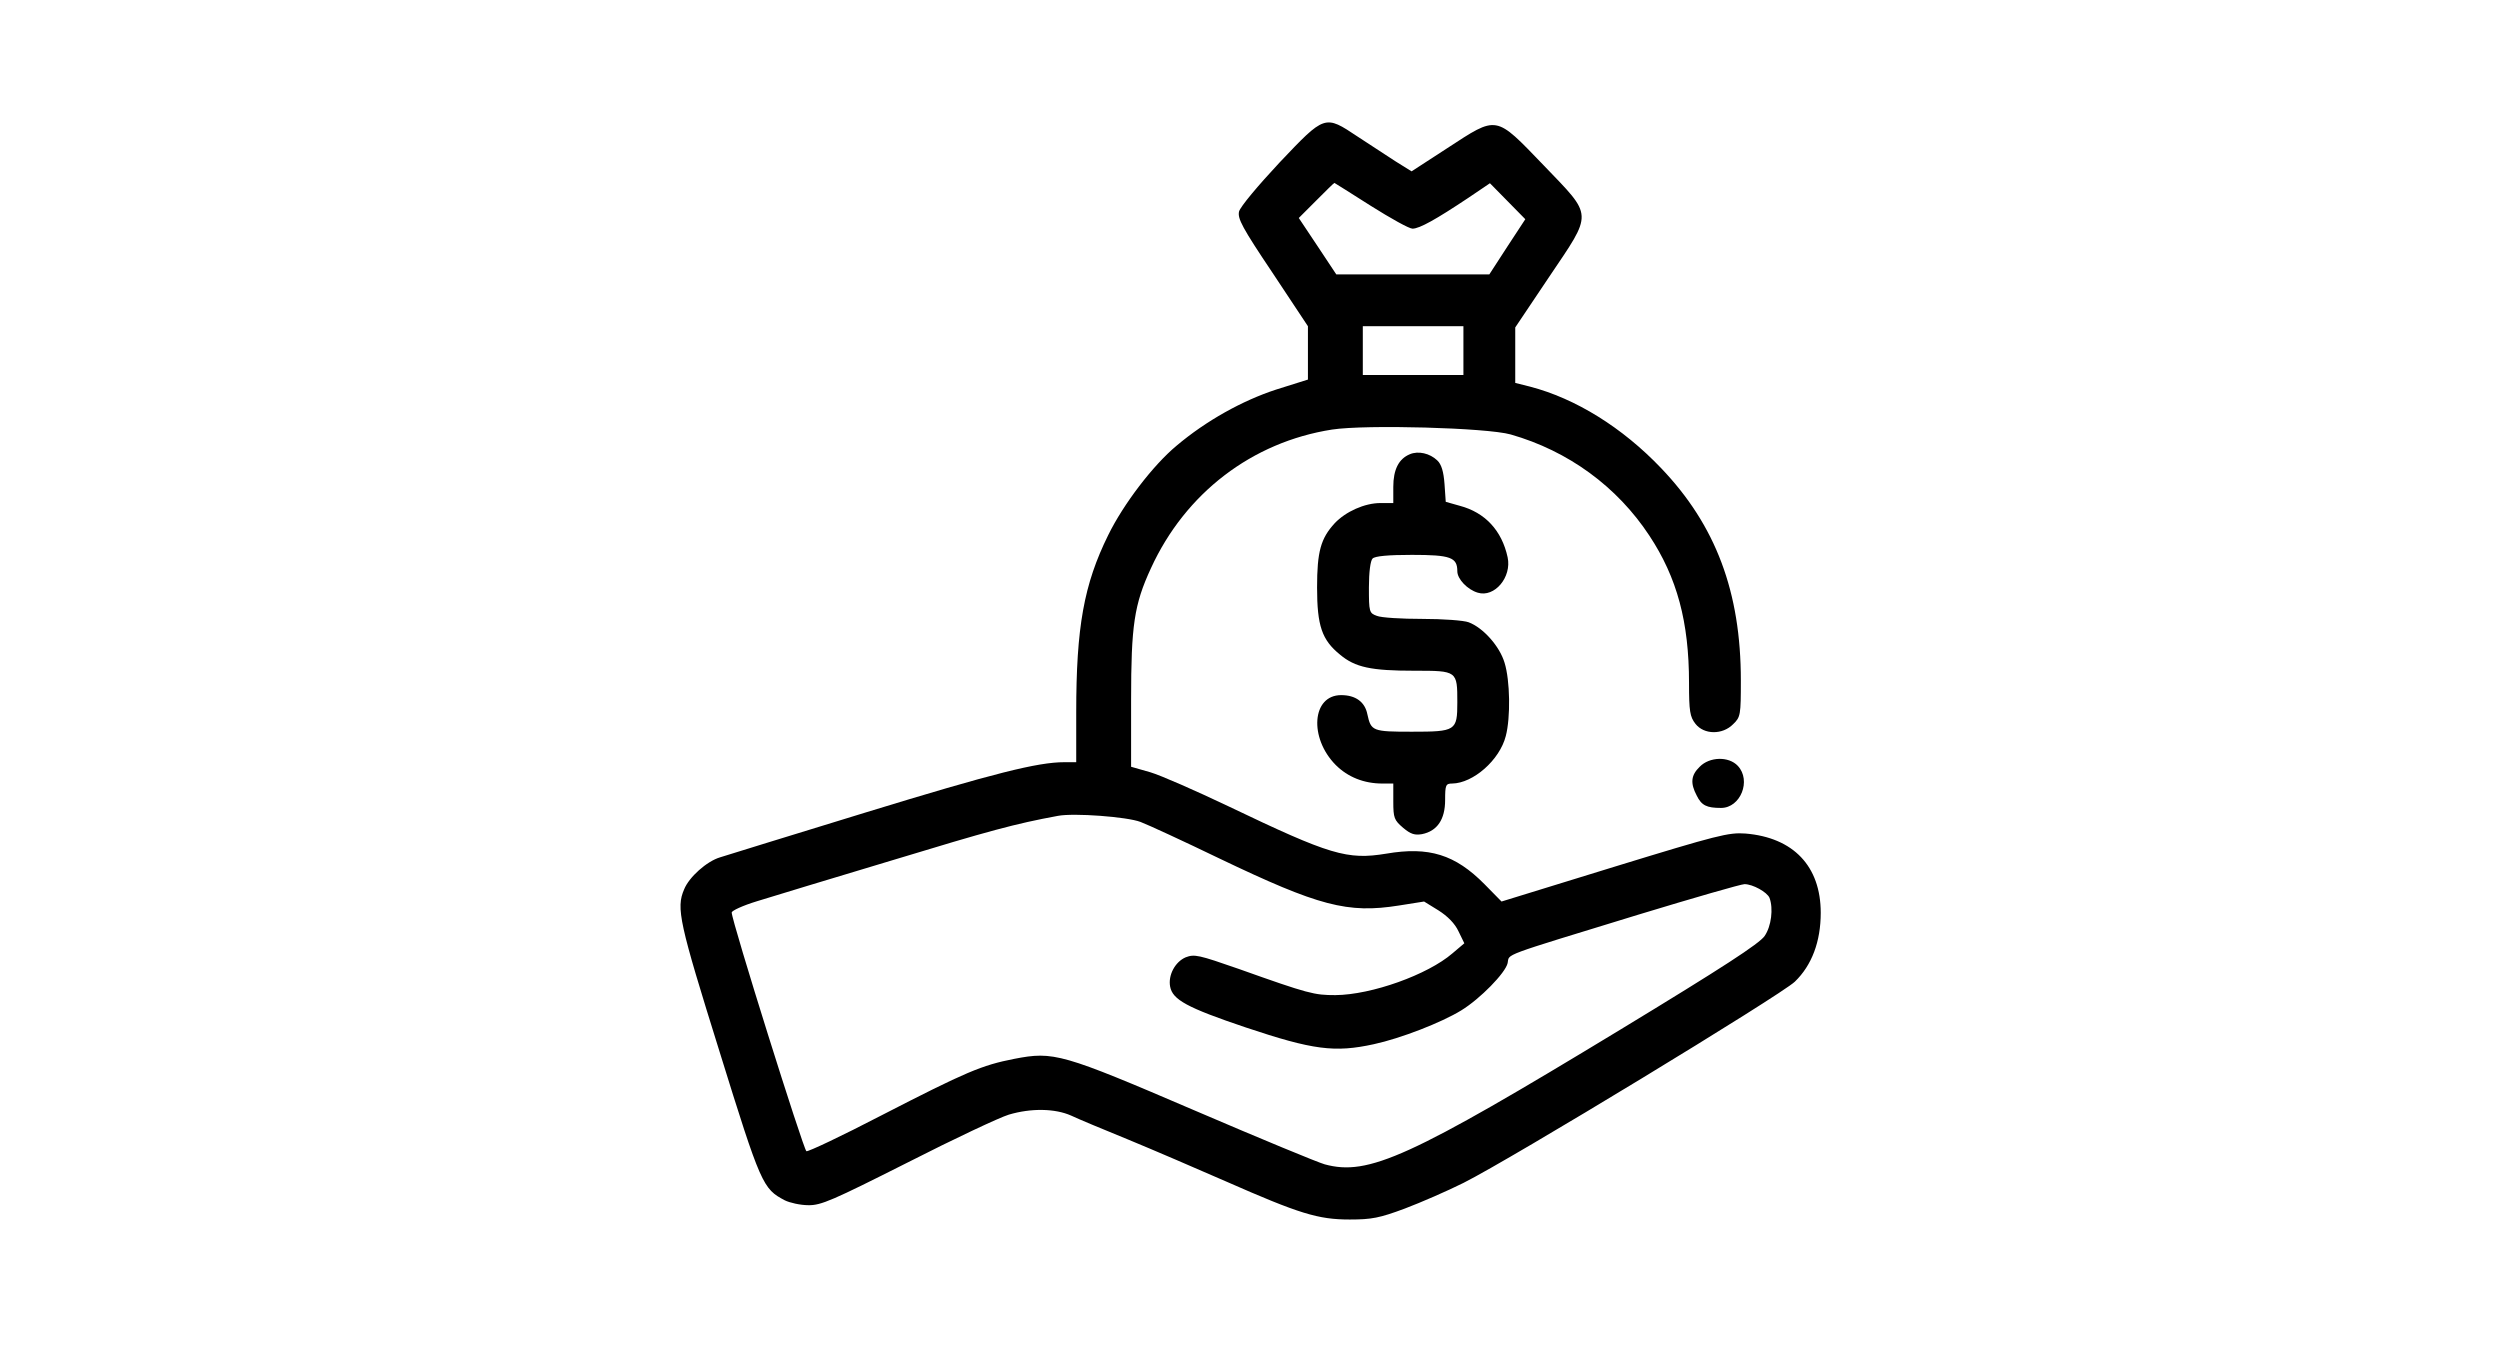 <?xml version="1.0" standalone="no"?>
<!DOCTYPE svg PUBLIC "-//W3C//DTD SVG 20010904//EN"
 "http://www.w3.org/TR/2001/REC-SVG-20010904/DTD/svg10.dtd">
<svg version="1.0" xmlns="http://www.w3.org/2000/svg"
 width="820pt" height="441pt" viewBox="0 0 820 441"
 preserveAspectRatio="xMidYMid meet">
<g transform="translate(0,441) scale(0.1,-0.1)"
fill="#000000" stroke="none">
<path d="M4197 3877 c-70 -75 -129 -145 -133 -161 -5 -23 10 -52 110 -201
l116 -175 0 -87 0 -88 -105 -33 c-110 -36 -229 -102 -326 -184 -77 -64 -174
-191 -224 -293 -80 -162 -105 -302 -105 -582 l0 -163 -39 0 c-87 0 -231 -36
-652 -165 -244 -75 -459 -141 -477 -147 -44 -13 -102 -65 -118 -105 -27 -62
-16 -109 116 -532 136 -438 142 -450 214 -488 16 -8 51 -16 77 -16 42 -1 80
16 326 140 153 78 302 148 332 157 74 22 152 20 204 -3 23 -11 107 -46 188
-79 80 -33 224 -95 320 -137 241 -106 302 -125 406 -125 72 0 98 5 181 36 53
20 140 58 192 84 156 78 1041 616 1087 660 56 54 85 132 85 226 0 153 -90 247
-247 260 -55 4 -91 -5 -430 -109 l-370 -114 -56 57 c-96 97 -182 124 -322 100
-128 -21 -183 -5 -517 155 -107 51 -223 102 -257 112 l-63 18 0 218 c0 246 10
314 65 433 113 247 332 414 594 455 111 17 508 6 586 -16 189 -54 349 -171
455 -332 91 -138 130 -283 130 -483 0 -93 3 -111 21 -134 28 -36 89 -37 124
-1 24 23 25 30 25 143 0 290 -82 509 -262 697 -127 133 -280 228 -430 267
l-48 12 0 91 0 91 110 164 c146 217 147 197 -17 368 -160 166 -150 164 -316
56 l-117 -76 -53 33 c-28 18 -84 55 -124 81 -108 72 -107 72 -256 -85z m299
-142 c65 -41 126 -75 137 -75 23 0 78 31 183 101 l71 48 58 -59 58 -59 -59
-90 -59 -91 -251 0 -251 0 -61 92 -62 93 57 57 c32 32 58 58 60 58 1 0 54 -34
119 -75z m304 -475 l0 -80 -165 0 -165 0 0 80 0 80 165 0 165 0 0 -80z m-1059
-1546 c24 -9 141 -63 259 -120 326 -156 420 -181 589 -154 l82 13 47 -29 c30
-19 54 -43 66 -69 l19 -39 -39 -33 c-81 -70 -265 -136 -384 -137 -69 0 -87 4
-317 86 -132 46 -145 49 -174 38 -35 -15 -58 -59 -51 -96 8 -43 55 -69 248
-134 221 -74 292 -83 420 -55 88 19 222 71 287 111 62 38 145 123 152 155 7
32 -31 18 429 159 181 55 337 100 348 100 27 0 74 -26 82 -45 13 -35 6 -93
-16 -125 -17 -25 -137 -103 -473 -307 -692 -420 -827 -481 -970 -442 -22 6
-213 85 -425 176 -438 188 -464 195 -593 170 -107 -21 -157 -42 -437 -186
-129 -67 -239 -119 -245 -117 -9 3 -246 758 -245 783 0 6 37 23 83 37 45 14
246 75 446 135 316 96 400 119 541 145 52 10 227 -3 271 -20z"/>
<path d="M4624 2920 c-36 -15 -54 -50 -54 -107 l0 -53 -42 0 c-52 0 -114 -28
-150 -66 -46 -50 -58 -93 -58 -211 0 -126 16 -172 75 -220 50 -42 102 -53 244
-53 141 0 141 0 141 -104 0 -93 -5 -96 -149 -96 -129 0 -134 2 -146 57 -8 41
-39 63 -86 63 -96 0 -106 -140 -18 -229 40 -40 93 -61 153 -61 l36 0 0 -59 c0
-54 3 -61 32 -86 25 -21 38 -25 62 -21 50 10 76 48 76 112 0 49 2 54 23 54 69
1 156 77 176 156 16 61 14 182 -4 240 -16 54 -70 115 -118 133 -16 6 -84 11
-152 11 -68 0 -135 4 -149 10 -25 9 -26 13 -26 93 0 51 5 88 12 95 8 8 51 12
129 12 127 0 149 -8 149 -54 0 -25 33 -60 67 -70 55 -17 112 51 98 116 -19 88
-74 147 -157 169 l-46 13 -4 58 c-3 41 -10 65 -24 78 -24 23 -62 32 -90 20z"/>
<path d="M5575 1895 c-29 -28 -31 -54 -10 -94 16 -33 33 -41 80 -41 64 0 100
90 55 138 -30 32 -93 30 -125 -3z"/>
</g>
</svg>
